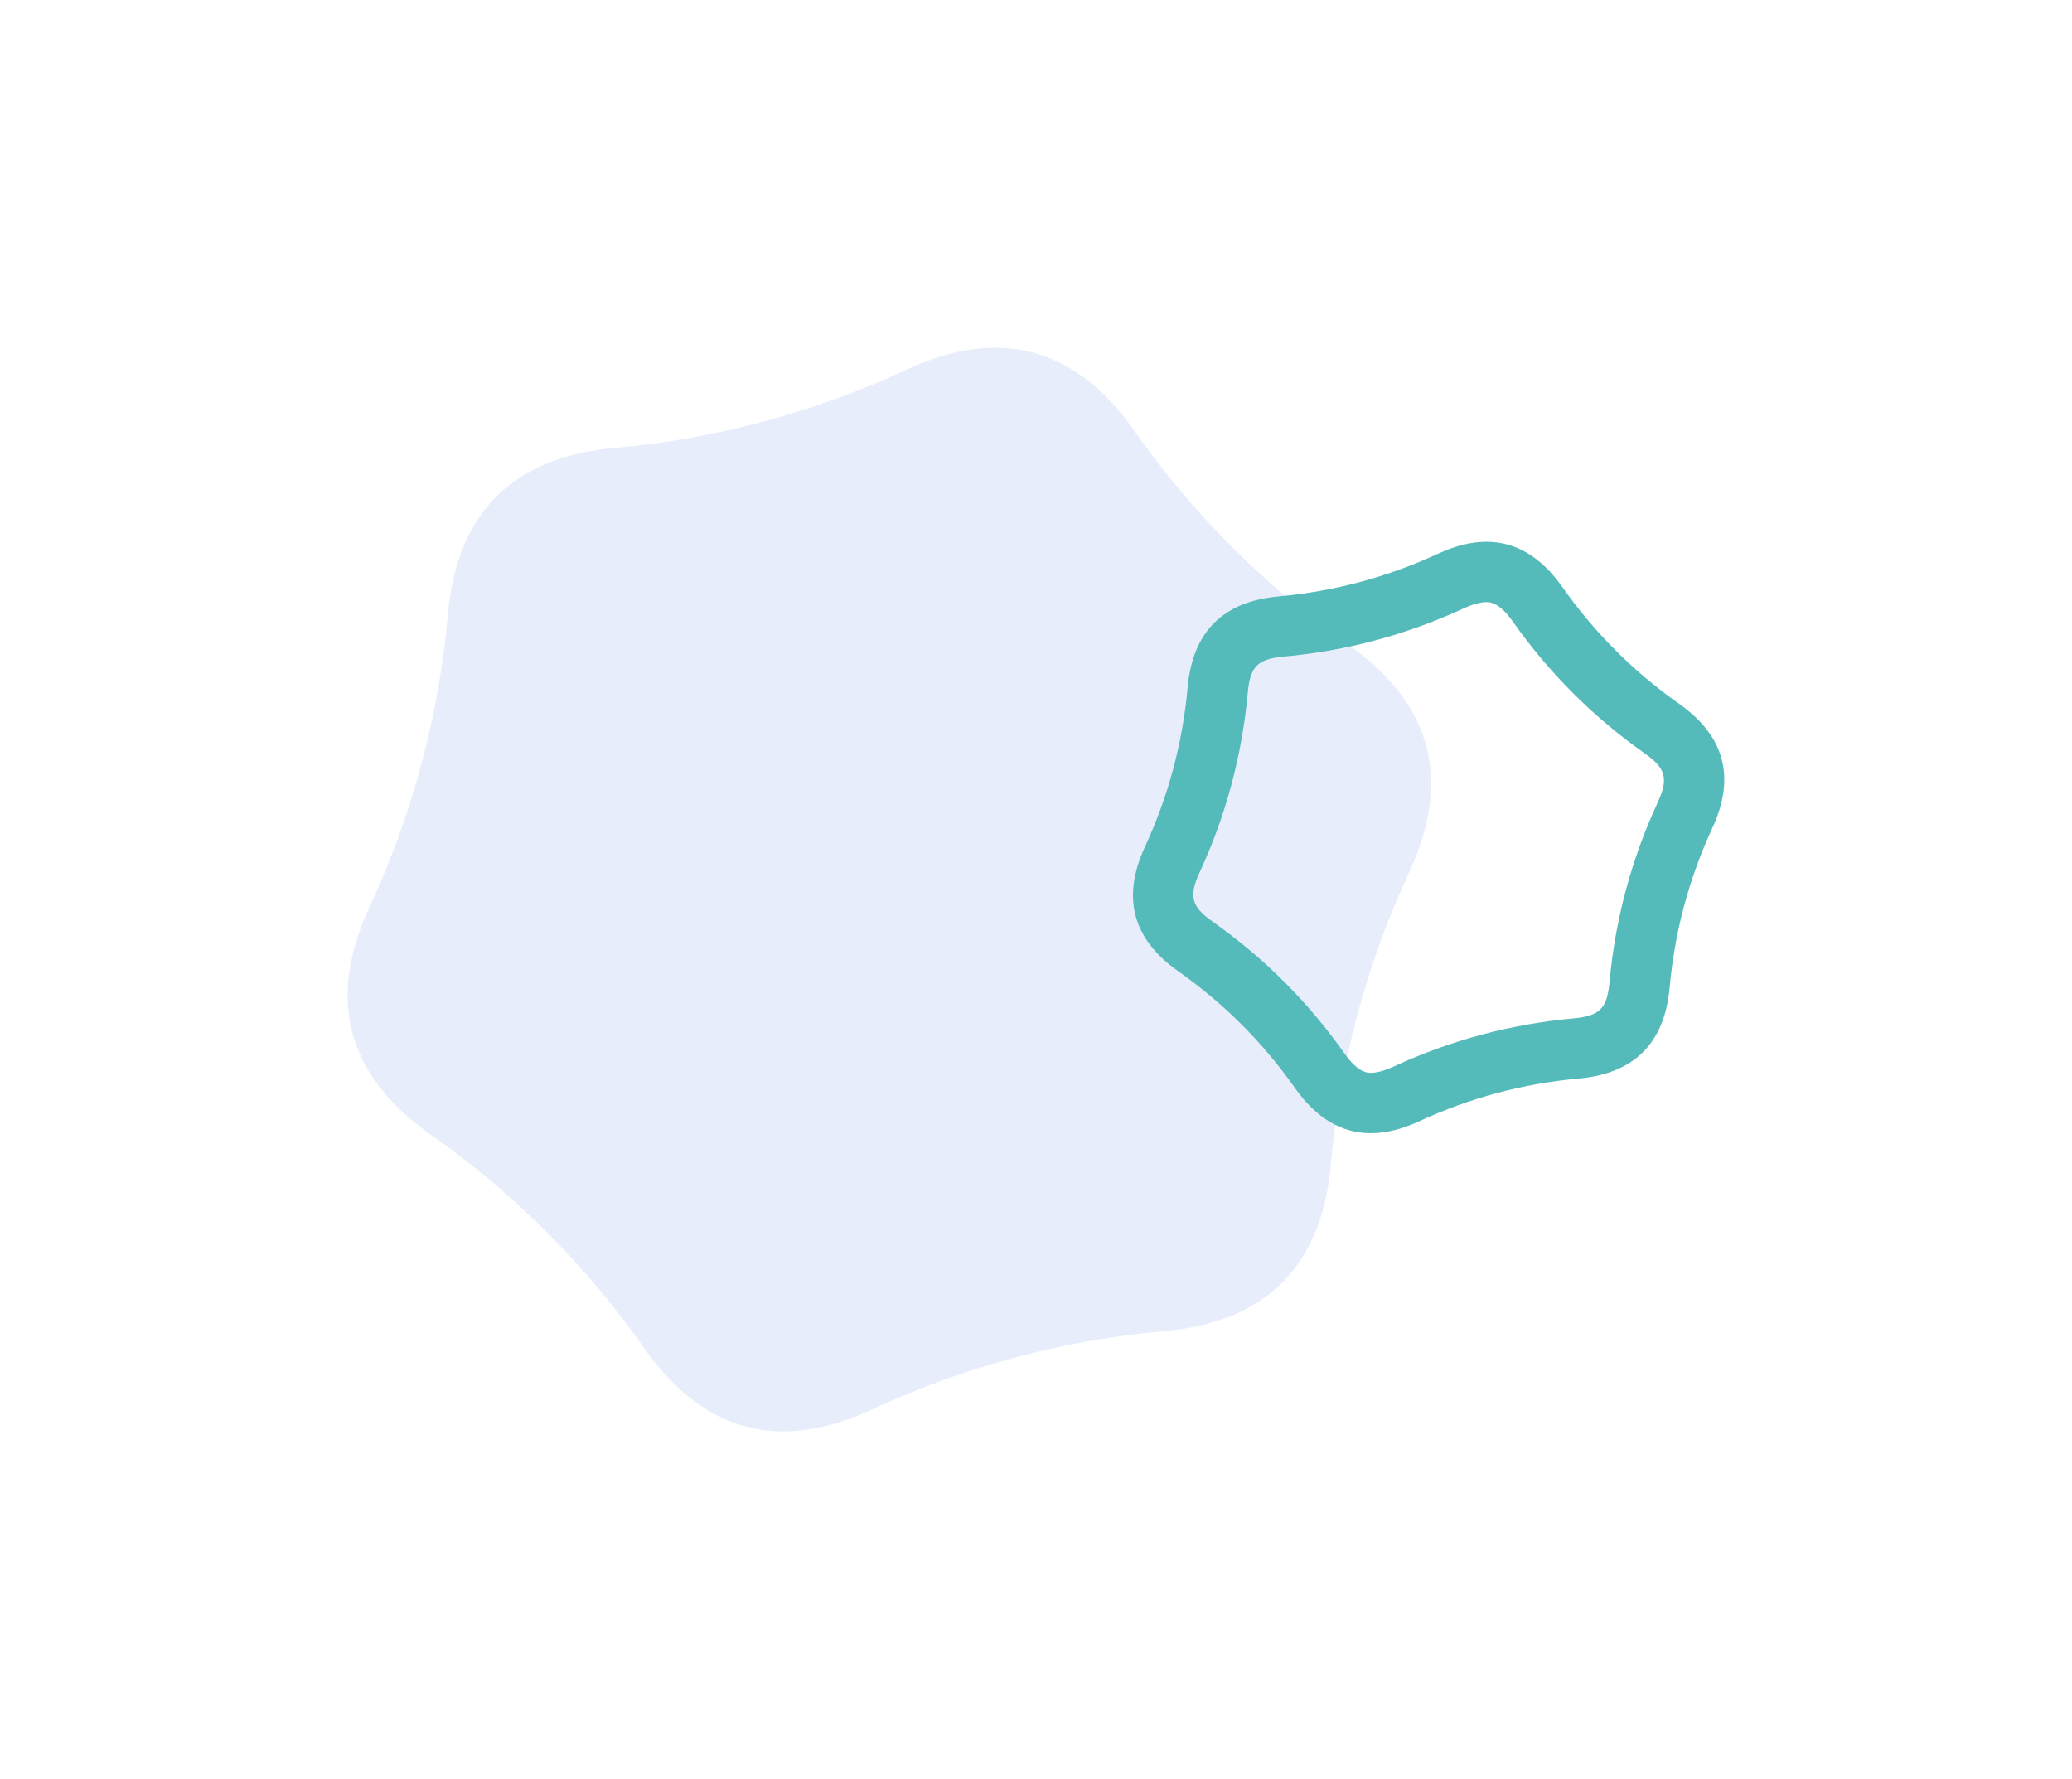 <svg xmlns="http://www.w3.org/2000/svg" xmlns:xlink="http://www.w3.org/1999/xlink" viewBox="0 0 438 376.001">
  <defs>
    <style>
      .cls-1 {
        fill: #4f78eb;
        opacity: 0.129;
      }

      .cls-2 {
        fill: none;
      }

      .cls-3, .cls-4 {
        stroke: none;
      }

      .cls-4 {
        fill: #54bbba;
      }

      .cls-5 {
        filter: url(#Polygon_2_copy_8);
      }

      .cls-6 {
        filter: url(#Polygon_2_copy_7);
      }
    </style>
    <filter id="Polygon_2_copy_7" x="0" y="0" width="376.001" height="376.001" filterUnits="userSpaceOnUse">
      <feOffset dy="33" input="SourceAlpha"/>
      <feGaussianBlur stdDeviation="24.5" result="blur"/>
      <feFlood flood-color="#0e60bf" flood-opacity="0.059"/>
      <feComposite operator="in" in2="blur"/>
      <feComposite in="SourceGraphic"/>
    </filter>
    <filter id="Polygon_2_copy_8" x="165.999" y="40.996" width="272" height="272.001" filterUnits="userSpaceOnUse">
      <feOffset dy="33" input="SourceAlpha"/>
      <feGaussianBlur stdDeviation="24.5" result="blur-2"/>
      <feFlood flood-color="#0e60bf" flood-opacity="0.059"/>
      <feComposite operator="in" in2="blur-2"/>
      <feComposite in="SourceGraphic"/>
    </filter>
  </defs>
  <g id="Group_2" data-name="Group 2" transform="translate(137.498 -1849.508)">
    <g class="cls-6" transform="matrix(1, 0, 0, 1, -137.5, 1849.51)">
      <path id="Polygon_2_copy_7-2" data-name="Polygon 2 copy 7" class="cls-1" d="M108.6,2097.842a185.934,185.934,0,0,0-61.749,16.545q-29.442,13.62-48.129-12.9a185.928,185.928,0,0,0-45.2-45.2Q-73,2037.6-59.376,2008.159a185.93,185.93,0,0,0,16.546-61.75q2.925-32.308,35.233-35.233a185.927,185.927,0,0,0,61.749-16.546q29.442-13.621,48.129,12.9a185.916,185.916,0,0,0,45.2,45.2q26.516,18.687,12.9,48.129a185.925,185.925,0,0,0-16.546,61.75Q140.909,2094.916,108.6,2097.842Z" transform="translate(137.5 -1849.51)"/>
    </g>
    <g class="cls-5" transform="matrix(1, 0, 0, 1, -137.5, 1849.51)">
      <g id="Polygon_2_copy_8-2" data-name="Polygon 2 copy 8" class="cls-2" transform="translate(137.5 -1849.51)">
        <path class="cls-3" d="M196.215,2044.45a101.493,101.493,0,0,0-33.706,9.032q-16.071,7.434-26.271-7.04a101.481,101.481,0,0,0-24.674-24.674q-14.474-10.2-7.039-26.272a101.488,101.488,0,0,0,9.032-33.706q1.6-17.635,19.232-19.232a101.5,101.5,0,0,0,33.706-9.032q16.071-7.434,26.271,7.04a101.486,101.486,0,0,0,24.674,24.674q14.474,10.2,7.039,26.271a101.488,101.488,0,0,0-9.031,33.706Q213.85,2042.853,196.215,2044.45Z"/>
        <path class="cls-4" d="M 152.278 2043.245 C 153.566 2043.245 155.251 2042.78 157.151 2041.901 C 169.144 2036.353 181.9 2032.935 195.065 2031.742 C 200.655 2031.236 202.233 2029.658 202.739 2024.068 C 203.931 2010.905 207.349 1998.15 212.898 1986.155 C 215.255 1981.06 214.677 1978.905 210.089 1975.671 C 199.286 1968.059 189.948 1958.721 182.334 1947.917 C 179.407 1943.764 177.458 1943.764 176.724 1943.764 C 175.436 1943.764 173.751 1944.229 171.85 1945.108 C 159.857 1950.657 147.101 1954.075 133.937 1955.267 C 128.347 1955.773 126.769 1957.351 126.263 1962.941 C 125.072 1976.103 121.654 1988.859 116.104 2000.854 C 113.748 2005.949 114.325 2008.104 118.913 2011.338 C 129.716 2018.95 139.054 2028.288 146.668 2039.092 C 149.595 2043.245 151.544 2043.245 152.278 2043.245 M 152.278 2056.005 C 146.076 2056.005 140.731 2052.818 136.238 2046.442 C 129.437 2036.793 121.213 2028.568 111.563 2021.768 C 101.914 2014.968 99.567 2006.21 104.524 1995.497 C 109.48 1984.783 112.491 1973.548 113.555 1961.791 C 114.62 1950.034 121.03 1943.623 132.787 1942.559 C 144.544 1941.494 155.779 1938.484 166.493 1933.527 C 170.128 1931.846 173.54 1931.005 176.724 1931.005 C 182.926 1931.005 188.271 1934.191 192.764 1940.567 C 199.565 1950.216 207.789 1958.441 217.439 1965.241 C 227.088 1972.041 229.435 1980.799 224.478 1991.512 C 219.522 2002.227 216.511 2013.461 215.447 2025.219 C 214.382 2036.975 207.972 2043.386 196.215 2044.45 C 184.458 2045.515 173.223 2048.525 162.509 2053.482 C 158.874 2055.164 155.462 2056.005 152.278 2056.005 Z"/>
      </g>
    </g>
  </g>
</svg>
